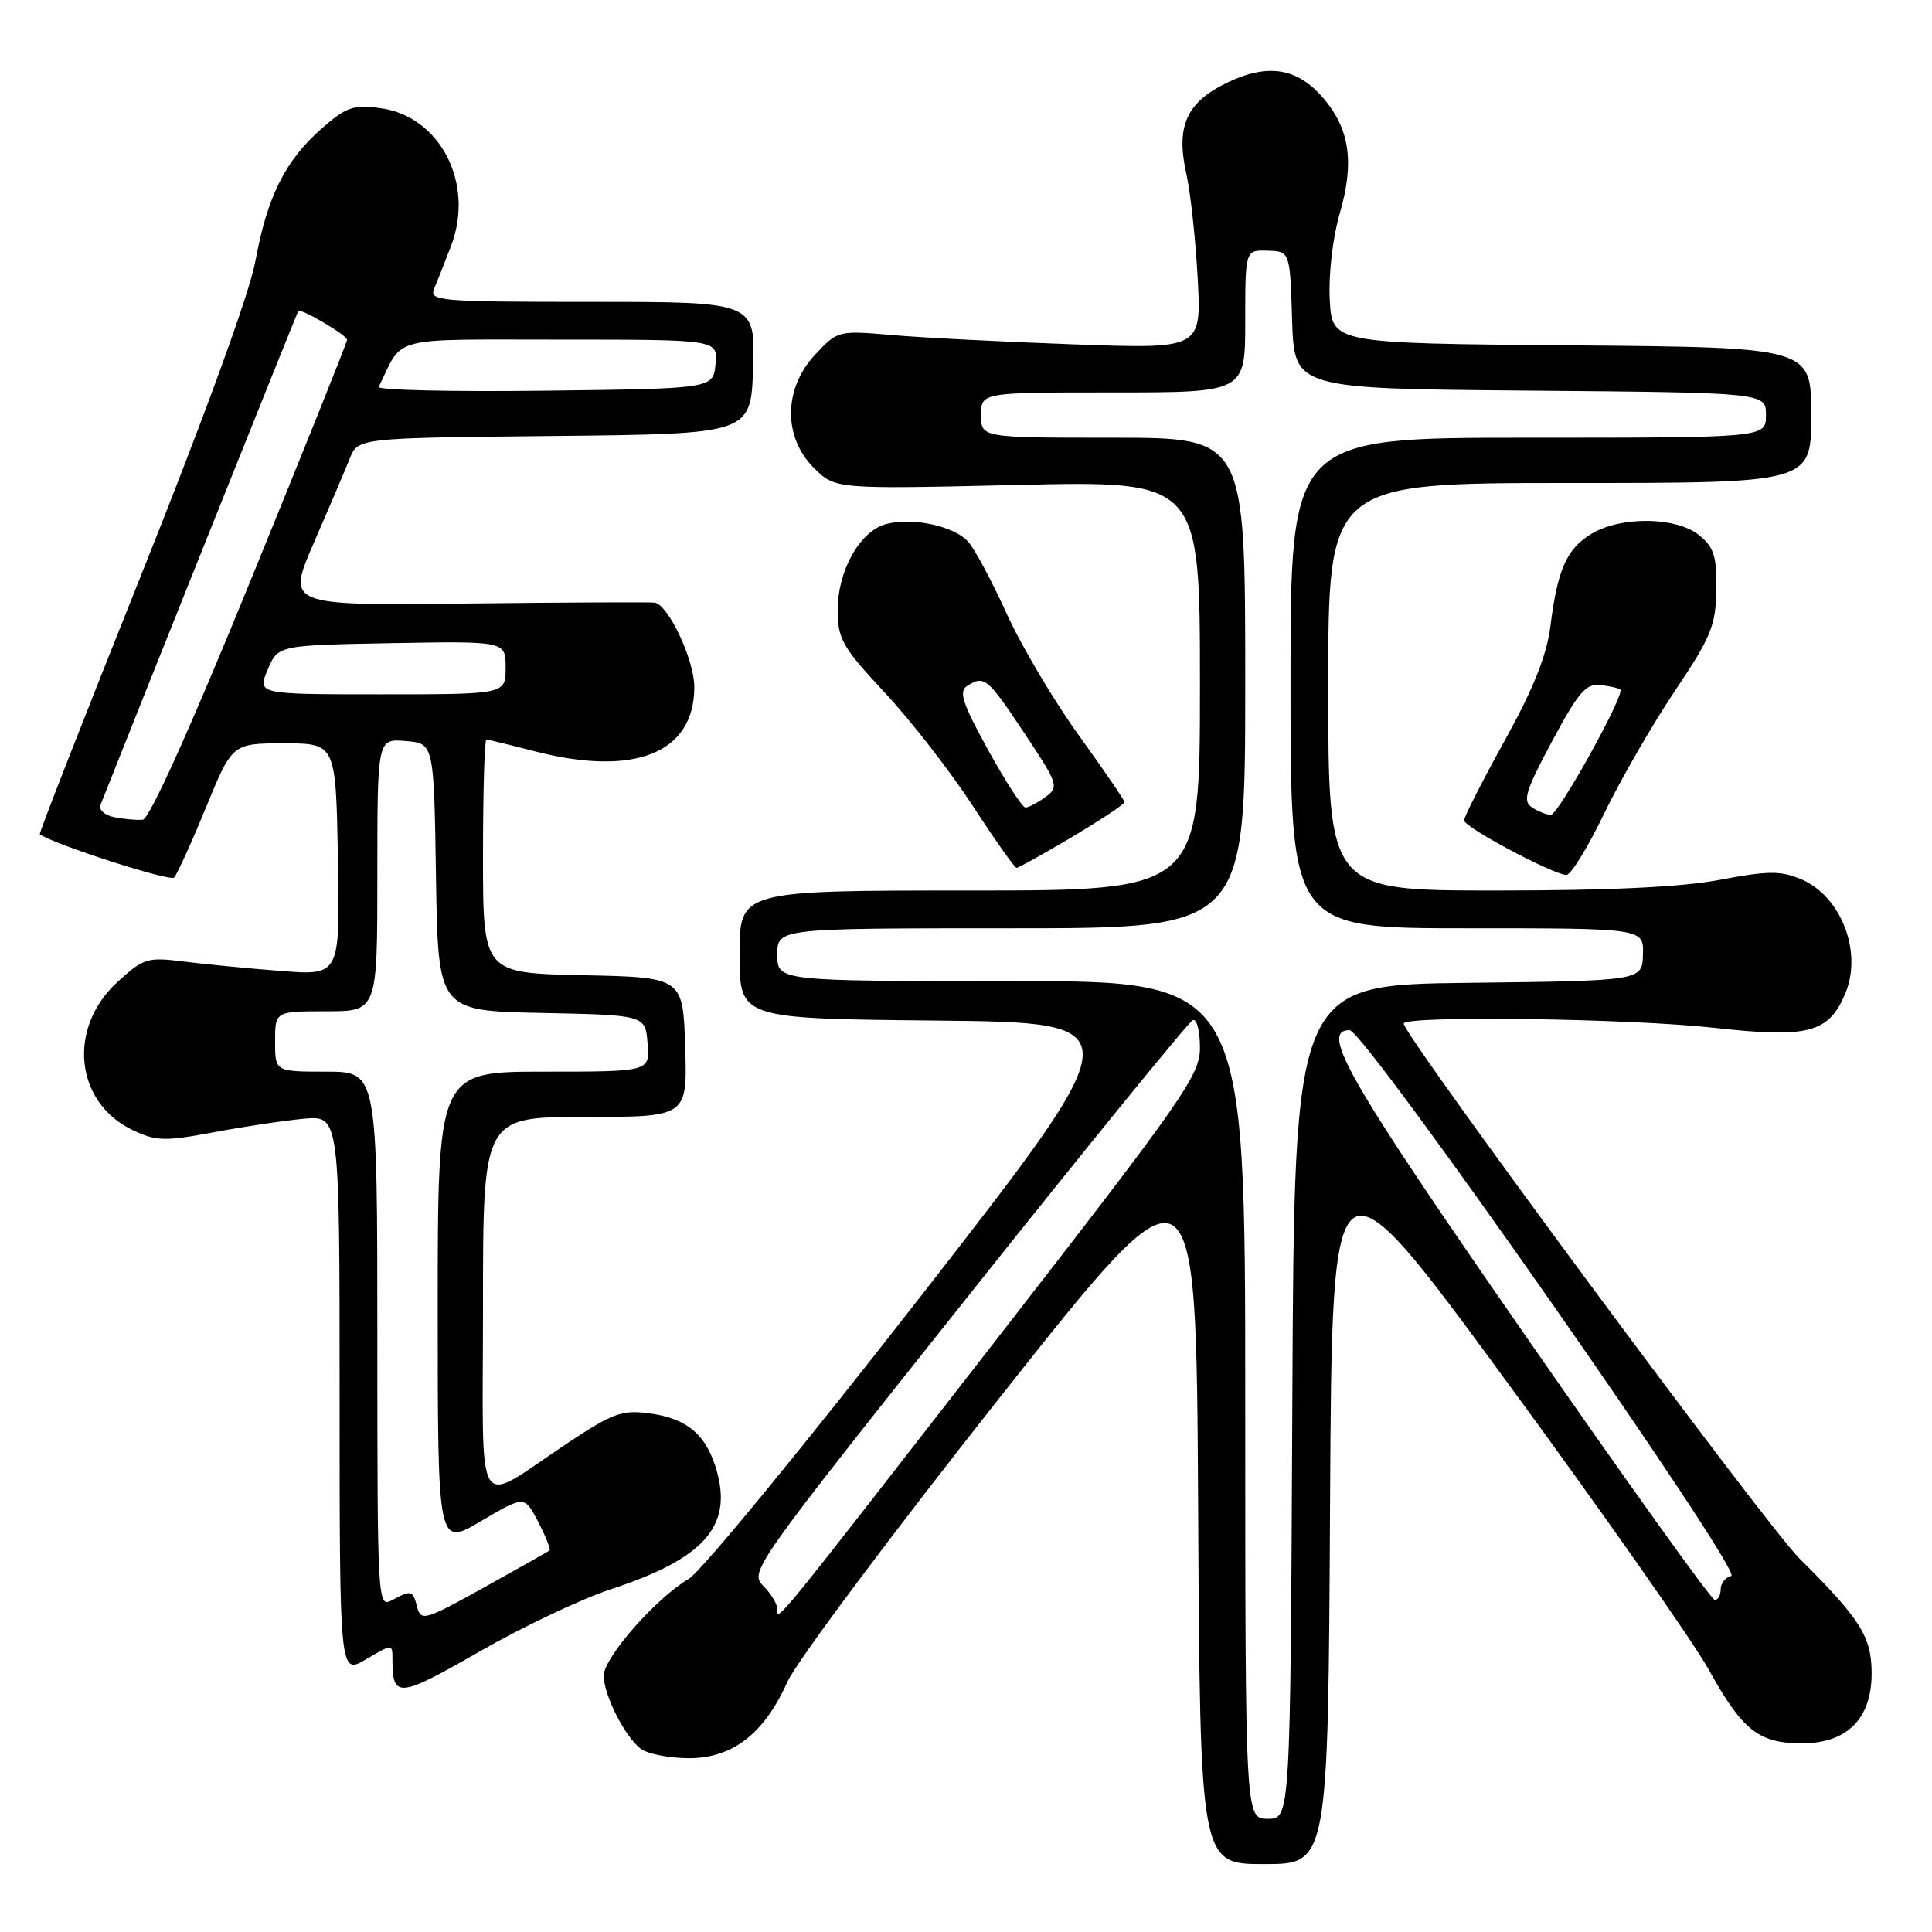 <?xml version="1.0" encoding="UTF-8" standalone="no"?>
<!DOCTYPE svg PUBLIC "-//W3C//DTD SVG 1.1//EN" "http://www.w3.org/Graphics/SVG/1.1/DTD/svg11.dtd" >
<svg xmlns="http://www.w3.org/2000/svg" xmlns:xlink="http://www.w3.org/1999/xlink" version="1.1" viewBox="0 0 256 256">
 <g >
 <path fill="currentColor"
d=" M 176.24 199.25 C 176.50 151.50 176.50 151.50 199.59 183.00 C 212.30 200.32 224.37 217.54 226.43 221.26 C 230.90 229.31 233.04 231.00 238.77 231.00 C 244.75 231.00 248.00 227.74 248.00 221.74 C 248.00 216.88 246.54 214.56 238.43 206.50 C 233.97 202.07 186.00 137.23 186.00 135.63 C 186.00 134.54 215.91 134.94 227.13 136.19 C 239.65 137.58 242.31 136.88 244.52 131.62 C 246.82 126.11 243.94 118.71 238.63 116.49 C 235.94 115.36 234.24 115.38 227.96 116.57 C 222.91 117.54 213.33 118.00 198.25 118.00 C 176.00 118.00 176.00 118.00 176.00 91.00 C 176.00 64.00 176.00 64.00 208.00 64.00 C 240.00 64.00 240.00 64.00 240.00 55.01 C 240.00 46.03 240.00 46.03 208.25 45.76 C 176.50 45.50 176.50 45.50 176.20 39.68 C 176.03 36.35 176.59 31.47 177.53 28.26 C 179.47 21.57 178.87 17.18 175.43 13.10 C 171.96 8.98 168.02 8.33 162.57 10.97 C 157.18 13.58 155.78 16.75 157.21 23.10 C 157.75 25.52 158.42 31.72 158.70 36.87 C 159.20 46.24 159.20 46.24 142.35 45.63 C 133.08 45.30 122.24 44.75 118.26 44.40 C 111.06 43.78 110.99 43.80 108.01 46.99 C 103.82 51.48 103.74 57.90 107.83 61.99 C 110.67 64.82 110.67 64.82 134.83 64.26 C 159.00 63.70 159.00 63.70 159.00 90.85 C 159.00 118.00 159.00 118.00 128.50 118.00 C 98.00 118.00 98.00 118.00 98.00 126.48 C 98.00 134.97 98.00 134.97 124.11 135.23 C 150.22 135.50 150.22 135.50 122.21 171.50 C 106.80 191.30 92.88 208.27 91.26 209.21 C 86.96 211.72 80.00 219.63 80.00 222.03 C 80.00 224.61 82.78 230.09 84.90 231.72 C 85.78 232.39 88.60 232.95 91.17 232.97 C 97.03 233.01 101.25 229.76 104.34 222.84 C 105.53 220.19 118.20 203.23 132.50 185.15 C 158.50 152.28 158.50 152.28 158.76 199.64 C 159.02 247.00 159.02 247.00 167.50 247.00 C 175.98 247.00 175.98 247.00 176.24 199.25 Z  M 80.89 210.60 C 93.11 206.60 96.98 202.37 95.04 195.14 C 93.71 190.20 91.15 187.96 86.06 187.28 C 82.43 186.79 81.20 187.24 75.23 191.20 C 62.64 199.56 64.00 201.76 64.00 173.04 C 64.00 148.00 64.00 148.00 77.54 148.00 C 91.08 148.00 91.08 148.00 90.79 138.75 C 90.50 129.50 90.50 129.50 77.25 129.22 C 64.00 128.94 64.00 128.94 64.00 113.47 C 64.00 104.96 64.20 98.00 64.45 98.00 C 64.70 98.00 67.49 98.68 70.66 99.50 C 84.05 102.99 92.00 99.83 92.00 91.03 C 92.00 87.42 88.53 80.07 86.73 79.85 C 86.05 79.77 74.81 79.82 61.74 79.97 C 37.97 80.24 37.97 80.24 41.61 71.87 C 43.61 67.27 45.74 62.27 46.34 60.77 C 47.43 58.03 47.43 58.03 73.46 57.77 C 99.50 57.50 99.50 57.50 99.79 48.75 C 100.08 40.00 100.08 40.00 78.43 40.00 C 58.20 40.00 56.83 39.89 57.53 38.25 C 57.94 37.29 58.96 34.70 59.80 32.49 C 62.90 24.28 58.30 15.39 50.41 14.33 C 46.82 13.85 45.86 14.18 42.60 17.05 C 37.80 21.26 35.40 26.07 33.84 34.61 C 33.08 38.79 27.16 55.06 18.81 75.93 C 11.23 94.87 5.14 110.44 5.27 110.54 C 7.10 111.87 22.53 116.85 23.07 116.28 C 23.47 115.85 25.37 111.67 27.29 107.00 C 30.78 98.50 30.78 98.50 37.64 98.50 C 44.50 98.50 44.50 98.50 44.78 113.88 C 45.05 129.26 45.05 129.26 37.28 128.66 C 33.00 128.33 27.19 127.77 24.36 127.41 C 19.52 126.80 19.01 126.96 15.55 130.13 C 8.90 136.23 9.92 146.08 17.57 149.74 C 20.69 151.22 21.82 151.25 28.28 150.04 C 32.25 149.29 37.64 148.48 40.25 148.24 C 45.00 147.81 45.00 147.81 45.00 184.87 C 45.00 221.93 45.00 221.93 48.50 219.87 C 51.99 217.81 52.00 217.81 52.00 219.82 C 52.00 225.09 52.76 225.02 63.52 218.85 C 69.23 215.57 77.05 211.86 80.89 210.60 Z  M 212.55 107.82 C 214.72 103.33 218.94 96.02 221.92 91.57 C 226.73 84.41 227.35 82.90 227.42 78.16 C 227.49 73.71 227.11 72.51 225.14 70.91 C 222.15 68.49 214.87 68.37 210.95 70.69 C 207.62 72.66 206.38 75.41 205.44 82.96 C 204.95 86.84 203.20 91.23 199.38 98.13 C 196.42 103.48 194.00 108.23 194.00 108.71 C 194.00 109.60 205.68 115.83 207.55 115.94 C 208.13 115.97 210.38 112.32 212.55 107.82 Z  M 142.08 110.89 C 145.88 108.62 149.00 106.56 149.00 106.29 C 149.00 106.03 146.28 102.05 142.96 97.45 C 139.64 92.85 135.33 85.58 133.38 81.29 C 131.43 77.01 129.14 72.72 128.28 71.77 C 126.43 69.71 121.01 68.53 117.48 69.42 C 114.00 70.29 111.01 75.55 111.00 80.79 C 111.00 84.67 111.59 85.72 117.25 91.79 C 120.69 95.48 125.92 102.21 128.88 106.75 C 131.83 111.29 134.45 115.00 134.70 115.00 C 134.95 115.00 138.27 113.15 142.08 110.89 Z  M 165.00 185.50 C 165.00 130.00 165.00 130.00 134.00 130.00 C 103.00 130.00 103.00 130.00 103.00 126.50 C 103.00 123.00 103.00 123.00 134.00 123.00 C 165.00 123.00 165.00 123.00 165.00 90.50 C 165.00 58.00 165.00 58.00 147.50 58.00 C 130.00 58.00 130.00 58.00 130.00 55.00 C 130.00 52.00 130.00 52.00 147.50 52.00 C 165.00 52.00 165.00 52.00 165.00 42.57 C 165.00 33.13 165.00 33.13 167.96 33.22 C 170.93 33.30 170.93 33.30 171.21 42.40 C 171.50 51.50 171.50 51.50 202.75 51.76 C 234.00 52.03 234.00 52.03 234.00 55.01 C 234.00 58.00 234.00 58.00 202.50 58.00 C 171.00 58.00 171.00 58.00 171.00 90.50 C 171.00 123.00 171.00 123.00 194.40 123.00 C 217.80 123.00 217.80 123.00 217.70 126.48 C 217.60 129.96 217.60 129.96 194.55 130.23 C 171.50 130.50 171.50 130.50 171.24 185.75 C 170.98 241.00 170.98 241.00 167.99 241.00 C 165.00 241.00 165.00 241.00 165.00 185.50 Z  M 103.00 213.20 C 103.00 212.54 102.16 211.16 101.12 210.12 C 99.29 208.29 99.89 207.44 128.19 171.87 C 144.10 151.87 157.55 135.35 158.06 135.17 C 158.58 134.98 159.00 136.62 159.00 138.81 C 159.00 142.48 156.96 145.40 131.92 177.64 C 102.13 215.98 103.00 214.91 103.00 213.20 Z  M 201.98 176.77 C 178.64 143.12 174.83 136.50 178.83 136.50 C 180.82 136.50 231.12 208.43 229.40 208.82 C 228.63 209.00 228.00 209.79 228.00 210.57 C 228.00 211.36 227.65 212.00 227.21 212.00 C 226.78 212.00 215.42 196.15 201.98 176.77 Z  M 55.29 212.99 C 54.69 210.69 54.53 210.65 51.93 212.04 C 50.04 213.05 50.00 212.36 50.00 177.54 C 50.00 142.00 50.00 142.00 43.23 142.00 C 36.45 142.00 36.45 142.00 36.45 138.00 C 36.45 134.00 36.45 134.00 43.23 134.00 C 50.00 134.00 50.00 134.00 50.00 115.94 C 50.00 97.88 50.00 97.88 53.75 98.19 C 57.50 98.50 57.50 98.50 57.77 116.22 C 58.05 133.94 58.05 133.94 71.77 134.22 C 85.50 134.50 85.50 134.50 85.81 138.25 C 86.12 142.00 86.12 142.00 72.06 142.00 C 58.00 142.00 58.00 142.00 58.00 173.47 C 58.00 204.95 58.00 204.95 63.75 201.55 C 69.50 198.16 69.50 198.16 71.32 201.67 C 72.32 203.61 73.00 205.30 72.82 205.44 C 72.65 205.58 68.74 207.78 64.15 210.34 C 56.39 214.66 55.77 214.85 55.29 212.99 Z  M 15.17 108.29 C 13.89 108.04 13.06 107.31 13.31 106.67 C 18.81 92.78 39.37 41.42 39.52 41.22 C 39.83 40.79 45.99 44.42 45.99 45.03 C 46.00 45.33 40.22 59.73 33.16 77.03 C 25.21 96.53 19.79 108.55 18.91 108.62 C 18.13 108.69 16.45 108.54 15.17 108.29 Z  M 35.46 88.75 C 36.83 85.50 36.83 85.50 51.91 85.22 C 67.00 84.95 67.00 84.95 67.00 88.47 C 67.00 92.00 67.00 92.00 50.55 92.00 C 34.10 92.00 34.10 92.00 35.46 88.75 Z  M 50.19 51.27 C 53.50 44.43 51.31 45.00 74.22 45.00 C 95.13 45.00 95.13 45.00 94.81 48.25 C 94.50 51.50 94.50 51.50 72.16 51.77 C 59.87 51.92 49.99 51.69 50.19 51.27 Z  M 203.00 106.99 C 201.72 106.15 202.12 104.84 205.64 98.25 C 209.14 91.72 210.15 90.54 212.08 90.77 C 213.34 90.92 214.52 91.19 214.70 91.37 C 215.34 92.00 206.49 107.97 205.50 107.97 C 204.95 107.97 203.82 107.53 203.00 106.99 Z  M 130.94 99.39 C 127.57 93.29 127.01 91.61 128.12 90.91 C 130.43 89.44 130.82 89.76 135.71 97.11 C 140.24 103.92 140.35 104.27 138.53 105.61 C 137.48 106.37 136.29 107.00 135.88 107.00 C 135.47 107.00 133.25 103.58 130.94 99.39 Z "/>
</g>
</svg>